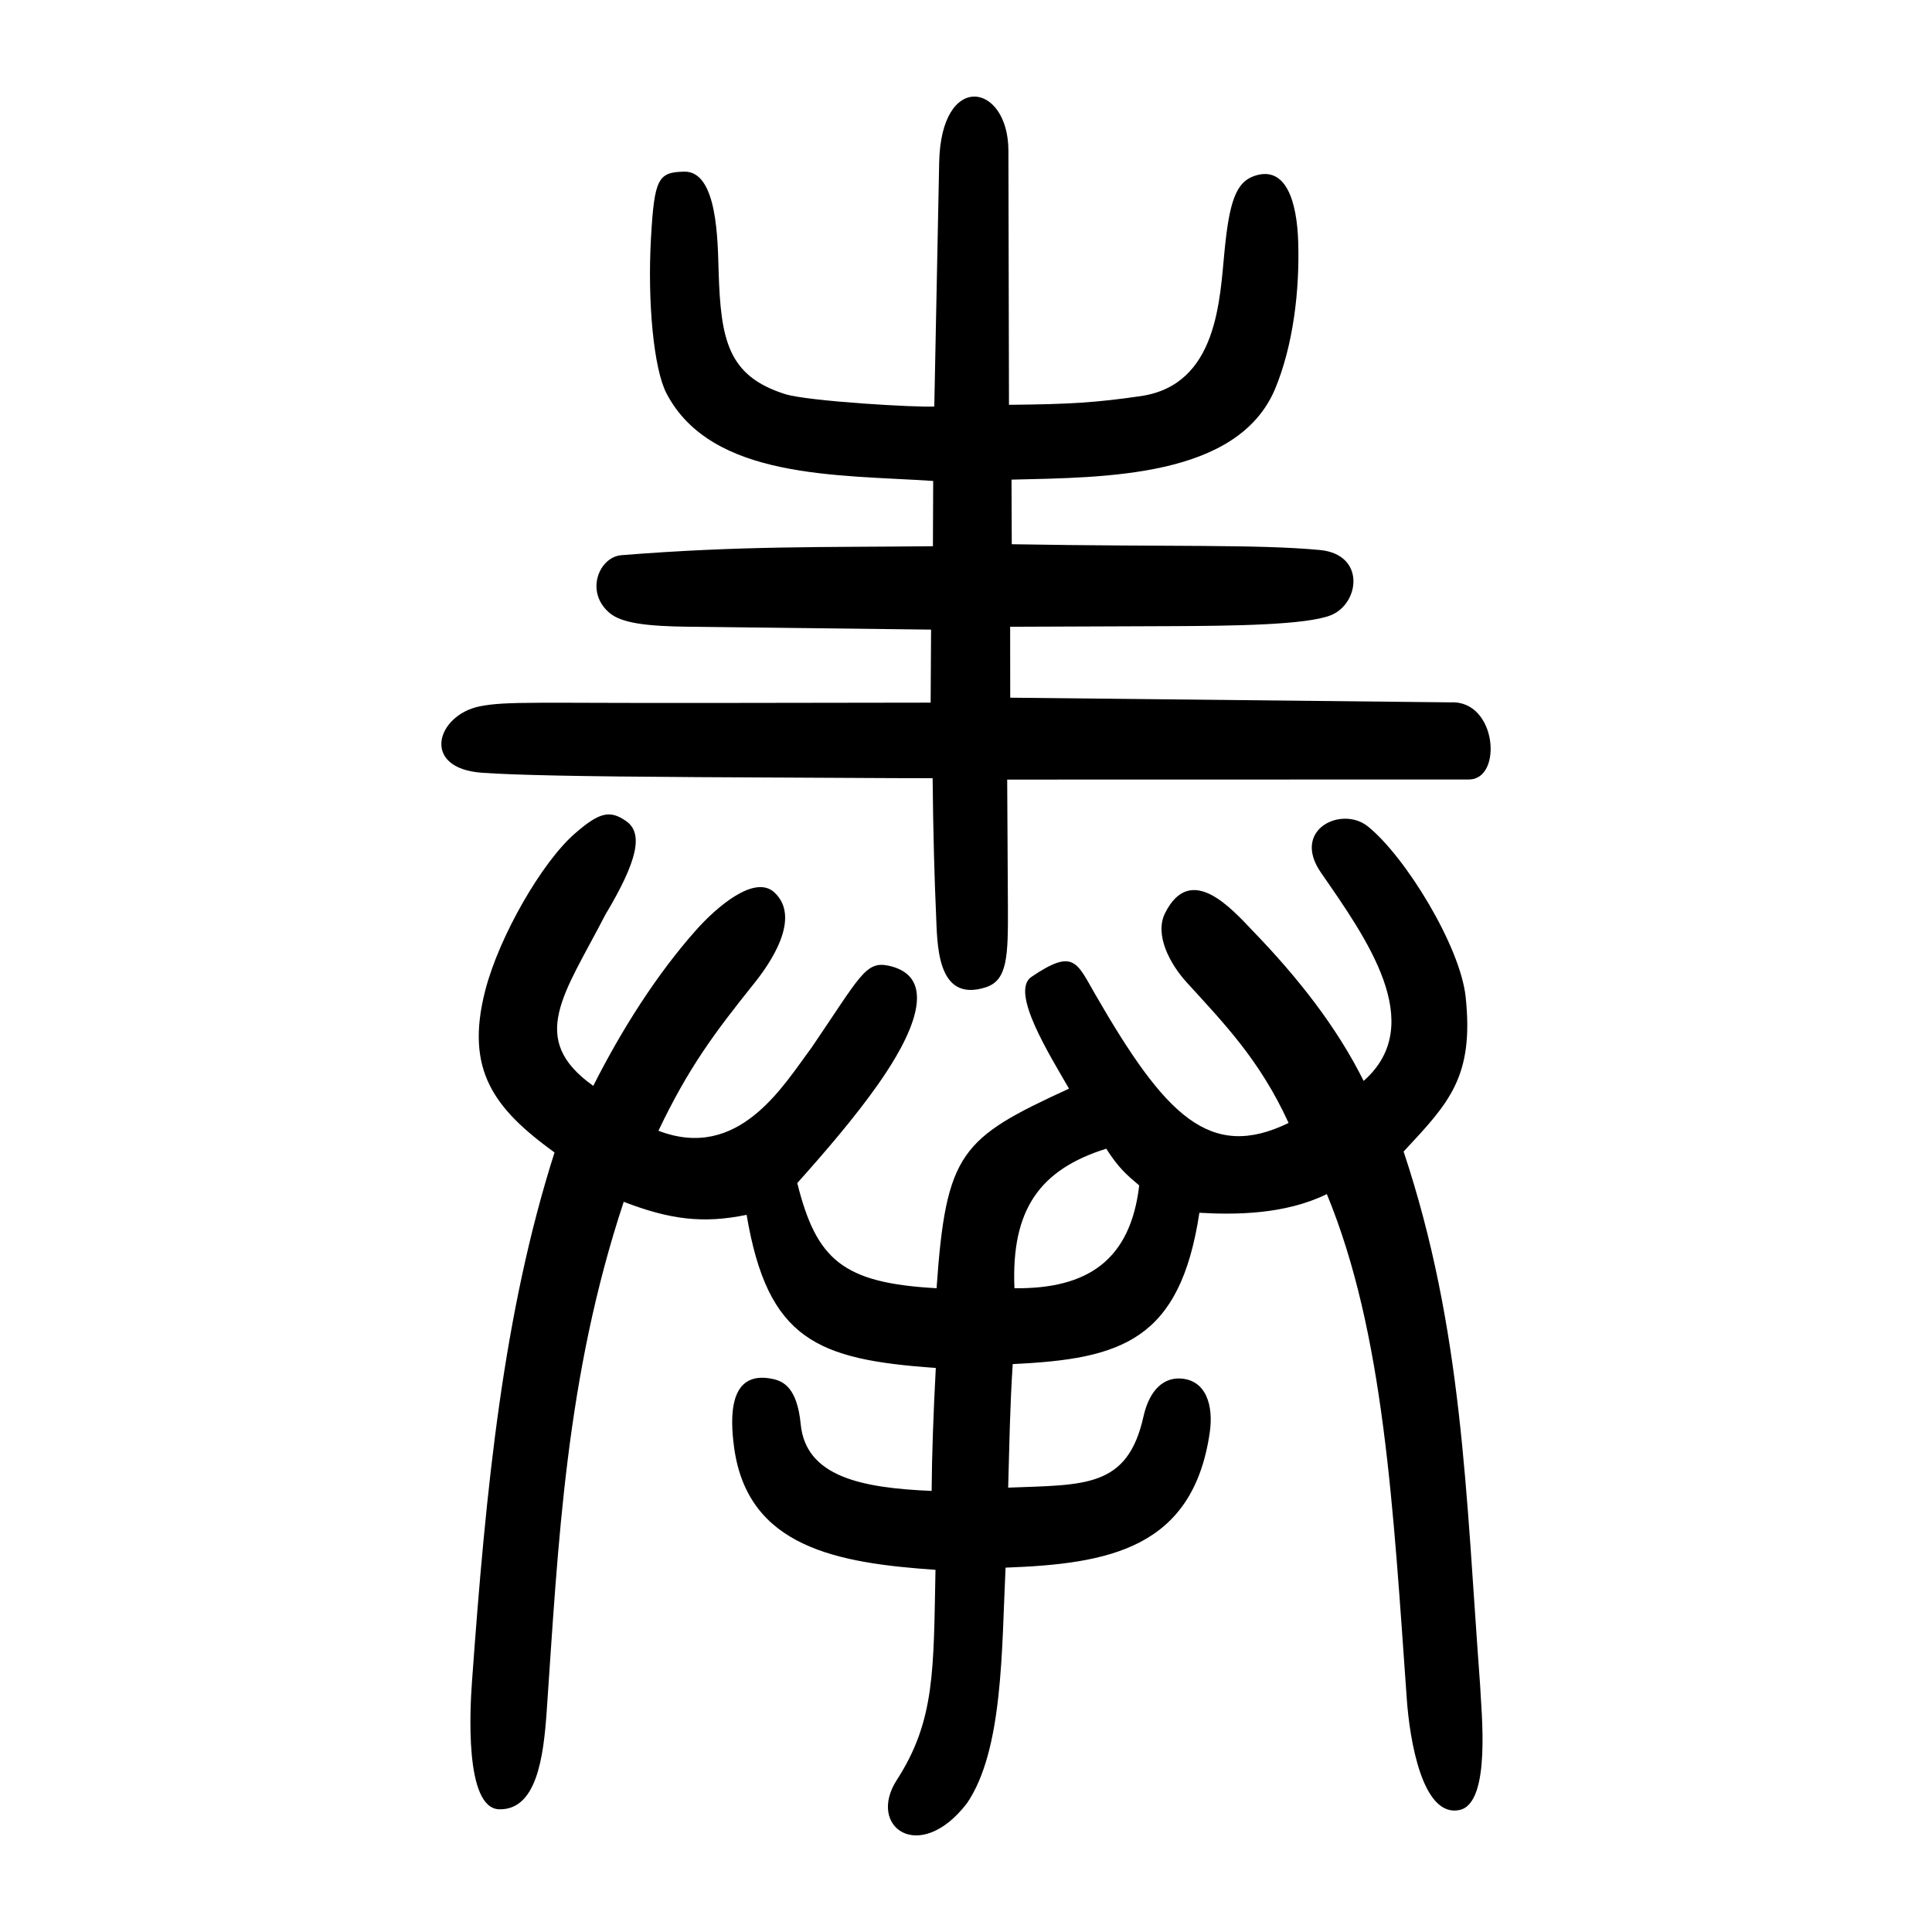 <?xml version="1.0" encoding="UTF-8" standalone="no"?>
<svg
   xmlns:dc="http://purl.org/dc/elements/1.1/"
   xmlns:cc="http://creativecommons.org/ns#"
   xmlns:rdf="http://www.w3.org/1999/02/22-rdf-syntax-ns#"
   xmlns:svg="http://www.w3.org/2000/svg"
   xmlns="http://www.w3.org/2000/svg"
   viewBox="0 0 300 300"
   height="300"
   width="300"
   id="svg178"
   version="1.1">
  <defs
     id="defs182" />
  <path
     id="path188"
     d="m 139.257,276.393 c 6.004,-9.289 5.686,-17.201 6.006,-32.629 -15.198,-1.054 -29.168,-3.463 -31.273,-19.019 -0.633,-4.679 -0.879,-12.052 5.96,-10.631 1.687,0.35 3.832,1.358 4.382,7.028 0.793,8.17 9.453,9.912 20.332,10.366 0.042,-5.628 0.264,-11.858 0.646,-19.094 -18.431,-1.292 -26.103,-4.356 -29.375,-23.775 -6.718,1.384 -11.867,0.759 -19.083,-2.022 -9.023,27.252 -10.153,52.937 -11.962,79.121 -0.498,7.202 -1.582,15.306 -7.344,15.21 -5.494,-0.092 -4.532,-15.981 -4.264,-19.717 2.182,-30.358 4.887,-57.375 12.825,-82.276 -9.319,-6.761 -13.973,-12.737 -10.746,-25.203 2.167,-8.37 8.775,-19.831 13.852,-24.273 3.829,-3.349 5.475,-3.756 8.014,-1.977 2.72,1.905 1.768,6.182 -3.245,14.561 -6.318,12.276 -12.17,19.227 -1.859,26.549 4.453,-8.813 9.847,-17.289 15.923,-24.142 3.238,-3.653 9.143,-8.723 12.198,-5.895 4.312,3.991 -0.803,11.211 -3.131,14.114 -6.238,7.778 -10.25,13.193 -14.873,22.895 12.478,4.789 19.363,-6.983 23.794,-12.932 7.497,-11.013 8.374,-13.448 11.888,-12.709 9.595,2.016 1.156,14.511 -1.543,18.388 -3.614,5.145 -8.325,10.621 -12.581,15.374 2.98,11.892 7.01,15.53 21.632,16.329 1.475,-21.144 3.774,-23.27 20.565,-30.991 -3.035,-5.278 -9.099,-14.934 -5.91,-17.299 6.656,-4.539 7.087,-2.361 10.009,2.706 10.814,18.749 17.742,25.88 30,19.923 -4.478,-9.774 -9.971,-15.4 -15.83,-21.835 -2.657,-2.917 -5.007,-7.429 -3.36,-10.735 3.984,-7.995 10.377,-0.665 13.788,2.912 6.678,6.918 12.813,14.607 17.052,23.128 10.043,-8.835 0.348,-22.248 -6.629,-32.344 -4.645,-6.722 3.23,-10.407 7.261,-7.191 5.809,4.636 14.374,18.604 15.21,26.492 1.322,12.466 -2.629,16.489 -9.634,24.013 9.219,27.705 9.649,52.993 11.875,82.784 0.167,4.065 1.78,18.405 -3.193,19.458 -5.822,1.234 -7.75,-11.102 -8.182,-17.149 -2.122,-29.686 -3.507,-56.908 -12.422,-78.486 -6.52,3.202 -14.315,3.218 -19.789,2.9 -3.004,19.819 -12.078,22.712 -28.984,23.493 -0.439,6.762 -0.502,11.926 -0.707,19.188 11.843,-0.463 18.522,0.104 21.002,-11.014 0.958,-4.293 3.227,-6.101 5.817,-5.927 3.91,0.262 5.093,4.169 4.481,8.384 -2.622,18.05 -15.761,20.399 -31.706,20.979 -0.616,12.731 -0.359,28.294 -5.985,36.578 -7.394,9.616 -15.601,3.662 -10.903,-3.605 z m 37.641,-92.319 c -1.923,-1.622 -3.195,-2.689 -5.121,-5.705 -10.294,3.233 -14.776,9.417 -14.254,21.667 11.328,0.128 18.003,-4.315 19.375,-15.962 z m -31.555,-42.272 c -0.224,-4.908 -0.447,-12.555 -0.527,-20.962 0,0 -3.955,0.021 -36.309,-0.166 -18.91,-0.109 -28.552,-0.322 -33.639,-0.679 -9.614,-0.673 -7.096,-8.978 -0.345,-10.322 4.074,-0.811 8.863,-0.48 34.707,-0.517 l 35.279,-0.05 0.067,-11.34 -37.573,-0.445 c -6.399,-0.076 -10.427,-0.518 -12.35,-2.142 -3.876,-3.272 -1.625,-8.694 1.848,-8.971 18.557,-1.481 31.371,-1.205 48.362,-1.391 l 0.041,-10.135 c -14.684,-0.99 -34.397,-0.186 -41.41,-13.591 -1.982,-3.789 -2.975,-14.166 -2.408,-24.162 0.523,-9.221 1.107,-10.2 5.177,-10.274 5.189,-0.094 5.173,10.899 5.323,15.462 0.326,10.679 1.446,16.259 10.298,19.07 3.575,1.135 20.69,2.111 23.192,1.934 l 0.758,-37.879 c 0.286,-14.303 10.729,-12.398 10.752,-1.847 l 0.087,39.462 c 9.556,-0.078 13.693,-0.37 20.445,-1.347 12.041,-1.742 12.279,-15.193 13.035,-22.623 0.729,-7.458 1.757,-10.557 4.551,-11.544 5.03,-1.777 6.683,4.058 6.878,10.168 0.244,7.627 -0.777,16.134 -3.605,22.927 -5.852,13.744 -26.299,13.688 -40.91,14.039 l 0.04,10.03 c 24.62,0.427 38.042,-0.017 47.813,0.893 7.2,0.671 6.194,8.362 1.72,10.138 -3.812,1.513 -15.201,1.652 -24.992,1.69 l -24.794,0.095 0.013,11.013 68.395,0.726 c 7.193,-0.36 8.129,11.974 2.834,11.975 l -71.7,0.016 0.11,19.577 c 0.044,7.922 -0.061,11.595 -3.45,12.681 -7.741,2.479 -7.501,-6.96 -7.712,-11.51 z"
     style="fill:#000000;stroke-width:0.693" />
</svg>

